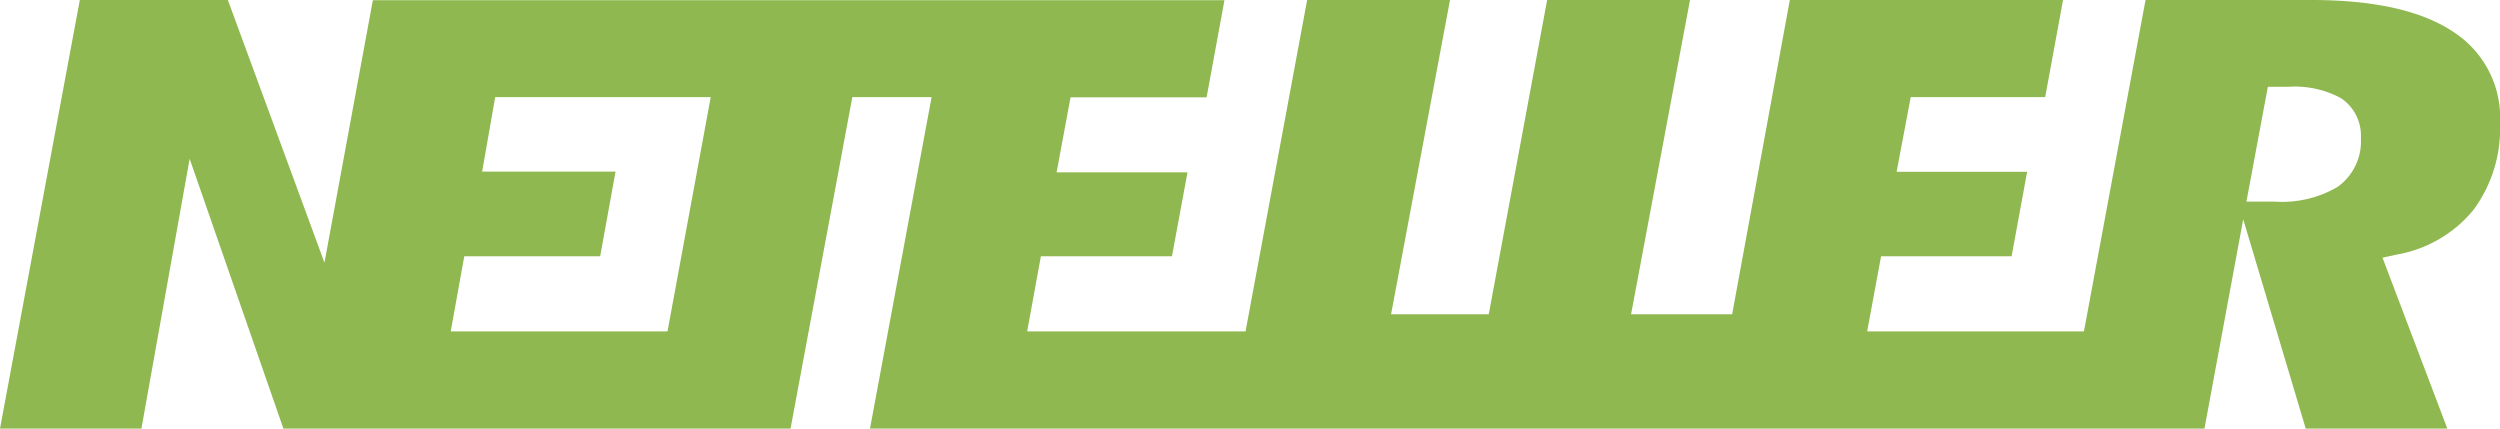 <svg id="Layer_1" data-name="Layer 1" xmlns="http://www.w3.org/2000/svg" viewBox="0 0 140 24"><defs><style>.cls-1{fill:#8fb850;}</style></defs><title>iq.deposit.icons</title><path id="Neteller" class="cls-1" d="M130.9,10.47a6.16,6.16,0,0,1-3.53.82H125.8L127,4.86h1.15a5.42,5.42,0,0,1,2.93.63,2.51,2.51,0,0,1,1.13,2.24A3.14,3.14,0,0,1,130.9,10.47ZM37.38,18.56H25.24L26,14.35h7.61l.86-4.74H27l.73-4.17H39.8ZM137.44,1.82C135.66.61,133,0,129.42,0h-9.27L116.7,18.56H104.56l.78-4.21h7.31l.87-4.73h-7.31L107,5.44h7.53l1-5.44h-15.3L97,17.6H91.34L94.64,0h-8L83.37,17.6H77.9L81.2,0h-8L69.75,18.56H57.52l.77-4.21h7.34l.87-4.7H59.17l.78-4.2h7.62l1-5.44H20.88L18.17,14.71,12.76,0H4.47L0,24H7.92l2.7-15.11L15.87,24h28.4L47.73,5.44h4.44L48.72,24h74.73l2.17-11.72L129.12,24h7.93l-3.63-9.57.83-.18a7.12,7.12,0,0,0,4.25-2.48A7.62,7.62,0,0,0,140,6.93,5.72,5.72,0,0,0,137.44,1.82Z"/></svg>